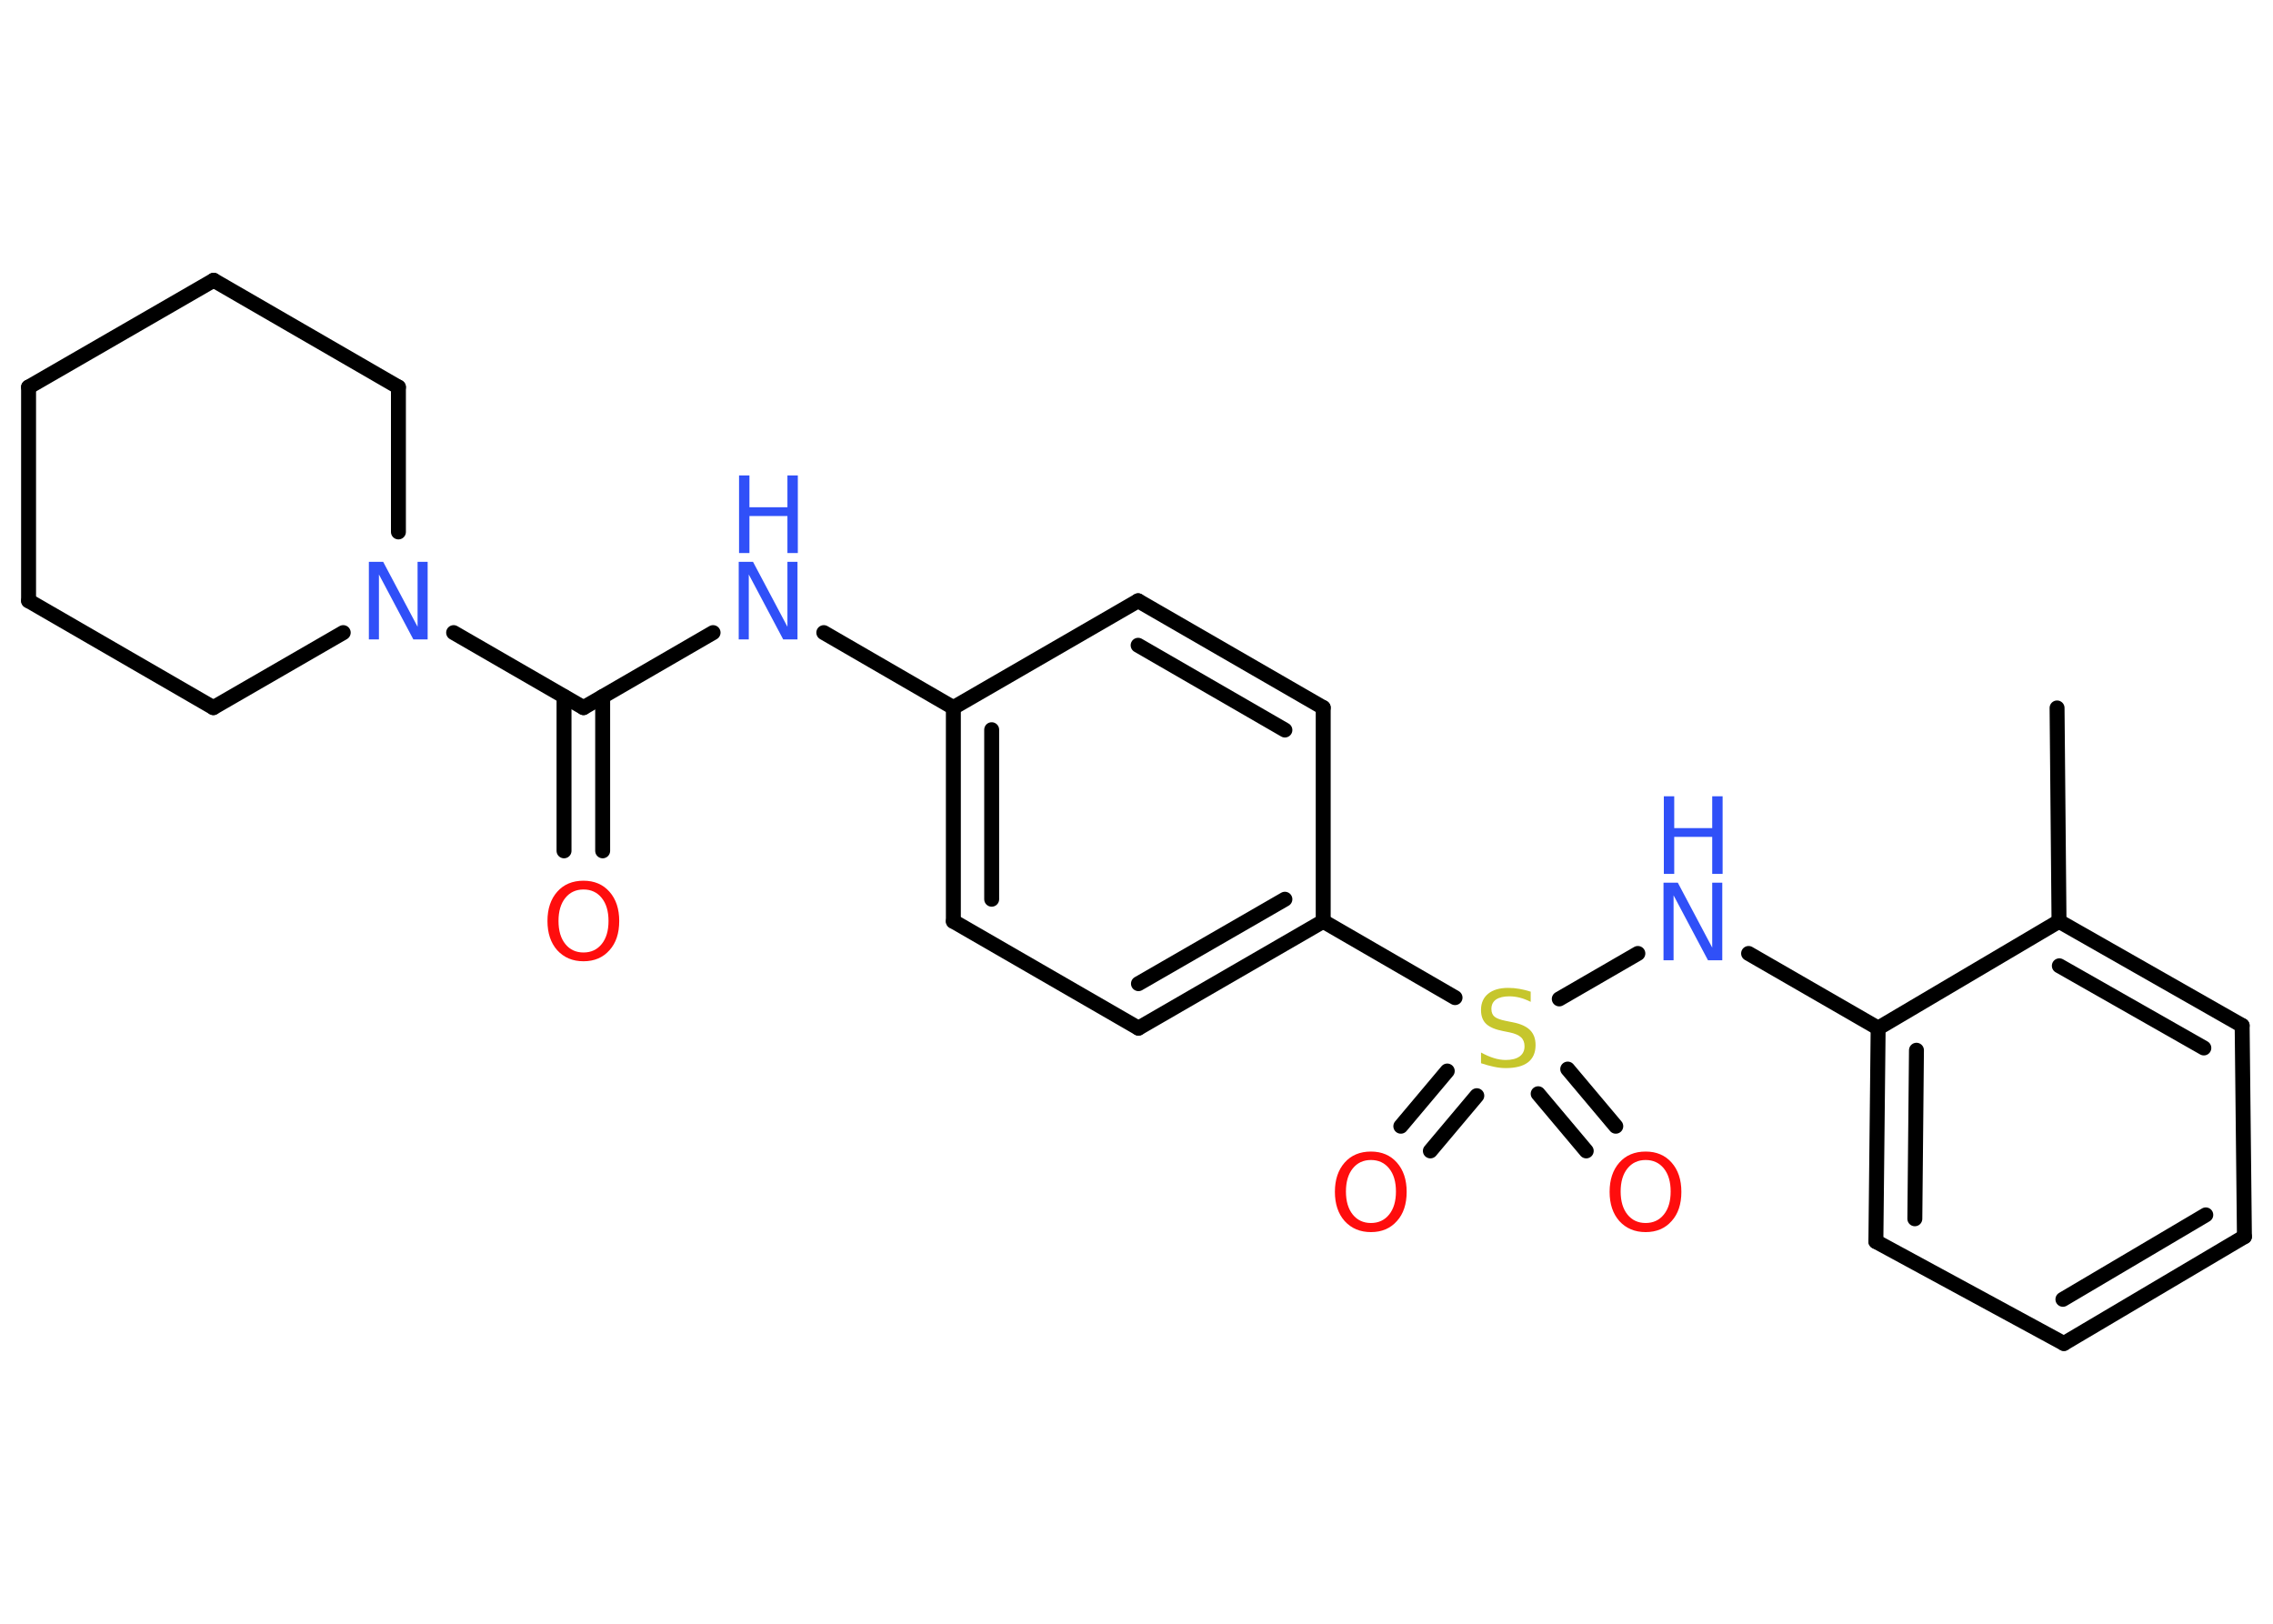 <?xml version='1.0' encoding='UTF-8'?>
<!DOCTYPE svg PUBLIC "-//W3C//DTD SVG 1.1//EN" "http://www.w3.org/Graphics/SVG/1.1/DTD/svg11.dtd">
<svg version='1.2' xmlns='http://www.w3.org/2000/svg' xmlns:xlink='http://www.w3.org/1999/xlink' width='70.0mm' height='50.0mm' viewBox='0 0 70.0 50.0'>
  <desc>Generated by the Chemistry Development Kit (http://github.com/cdk)</desc>
  <g stroke-linecap='round' stroke-linejoin='round' stroke='#000000' stroke-width='.46' fill='#3050F8'>
    <rect x='.0' y='.0' width='70.0' height='50.0' fill='#FFFFFF' stroke='none'/>
    <g id='mol1' class='mol'>
      <line id='mol1bnd1' class='bond' x1='63.35' y1='21.8' x2='63.41' y2='28.37'/>
      <g id='mol1bnd2' class='bond'>
        <line x1='69.05' y1='31.58' x2='63.41' y2='28.37'/>
        <line x1='67.87' y1='32.27' x2='63.42' y2='29.74'/>
      </g>
      <line id='mol1bnd3' class='bond' x1='69.05' y1='31.58' x2='69.12' y2='38.08'/>
      <g id='mol1bnd4' class='bond'>
        <line x1='63.56' y1='41.37' x2='69.12' y2='38.08'/>
        <line x1='63.53' y1='40.01' x2='67.93' y2='37.41'/>
      </g>
      <line id='mol1bnd5' class='bond' x1='63.56' y1='41.37' x2='57.77' y2='38.23'/>
      <g id='mol1bnd6' class='bond'>
        <line x1='57.84' y1='31.66' x2='57.77' y2='38.23'/>
        <line x1='59.02' y1='32.34' x2='58.97' y2='37.53'/>
      </g>
      <line id='mol1bnd7' class='bond' x1='63.41' y1='28.37' x2='57.84' y2='31.66'/>
      <line id='mol1bnd8' class='bond' x1='57.84' y1='31.66' x2='53.85' y2='29.36'/>
      <line id='mol1bnd9' class='bond' x1='50.44' y1='29.36' x2='48.02' y2='30.76'/>
      <g id='mol1bnd10' class='bond'>
        <line x1='45.48' y1='33.74' x2='44.05' y2='35.44'/>
        <line x1='44.57' y1='32.98' x2='43.14' y2='34.68'/>
      </g>
      <g id='mol1bnd11' class='bond'>
        <line x1='48.28' y1='32.92' x2='49.76' y2='34.68'/>
        <line x1='47.37' y1='33.68' x2='48.85' y2='35.44'/>
      </g>
      <line id='mol1bnd12' class='bond' x1='44.81' y1='30.72' x2='40.75' y2='28.37'/>
      <g id='mol1bnd13' class='bond'>
        <line x1='35.06' y1='31.66' x2='40.75' y2='28.37'/>
        <line x1='35.06' y1='30.29' x2='39.57' y2='27.69'/>
      </g>
      <line id='mol1bnd14' class='bond' x1='35.06' y1='31.66' x2='29.36' y2='28.37'/>
      <g id='mol1bnd15' class='bond'>
        <line x1='29.36' y1='21.79' x2='29.36' y2='28.37'/>
        <line x1='30.54' y1='22.47' x2='30.54' y2='27.69'/>
      </g>
      <line id='mol1bnd16' class='bond' x1='29.36' y1='21.79' x2='25.37' y2='19.48'/>
      <line id='mol1bnd17' class='bond' x1='21.96' y1='19.48' x2='17.97' y2='21.79'/>
      <g id='mol1bnd18' class='bond'>
        <line x1='18.56' y1='21.45' x2='18.56' y2='26.2'/>
        <line x1='17.37' y1='21.45' x2='17.37' y2='26.2'/>
      </g>
      <line id='mol1bnd19' class='bond' x1='17.97' y1='21.79' x2='13.97' y2='19.48'/>
      <line id='mol1bnd20' class='bond' x1='10.57' y1='19.48' x2='6.57' y2='21.79'/>
      <line id='mol1bnd21' class='bond' x1='6.57' y1='21.79' x2='.88' y2='18.5'/>
      <line id='mol1bnd22' class='bond' x1='.88' y1='18.5' x2='.88' y2='11.92'/>
      <line id='mol1bnd23' class='bond' x1='.88' y1='11.92' x2='6.58' y2='8.63'/>
      <line id='mol1bnd24' class='bond' x1='6.58' y1='8.63' x2='12.27' y2='11.92'/>
      <line id='mol1bnd25' class='bond' x1='12.27' y1='16.38' x2='12.27' y2='11.92'/>
      <line id='mol1bnd26' class='bond' x1='29.36' y1='21.79' x2='35.05' y2='18.5'/>
      <g id='mol1bnd27' class='bond'>
        <line x1='40.75' y1='21.79' x2='35.05' y2='18.5'/>
        <line x1='39.57' y1='22.48' x2='35.05' y2='19.87'/>
      </g>
      <line id='mol1bnd28' class='bond' x1='40.75' y1='28.37' x2='40.75' y2='21.79'/>
      <g id='mol1atm8' class='atom'>
        <path d='M51.24 27.18h.43l1.06 2.0v-2.0h.31v2.39h-.44l-1.06 -2.0v2.0h-.31v-2.39z' stroke='none'/>
        <path d='M51.24 24.52h.32v.98h1.17v-.98h.32v2.39h-.32v-1.14h-1.17v1.14h-.32v-2.39z' stroke='none'/>
      </g>
      <path id='mol1atm9' class='atom' d='M47.14 30.54v.31q-.18 -.09 -.34 -.13q-.16 -.04 -.32 -.04q-.26 .0 -.41 .1q-.14 .1 -.14 .29q.0 .16 .1 .24q.1 .08 .36 .13l.2 .04q.36 .07 .53 .24q.17 .17 .17 .46q.0 .35 -.23 .53q-.23 .18 -.69 .18q-.17 .0 -.36 -.04q-.19 -.04 -.4 -.11v-.33q.2 .11 .39 .17q.19 .06 .37 .06q.28 .0 .43 -.11q.15 -.11 .15 -.31q.0 -.18 -.11 -.28q-.11 -.1 -.35 -.15l-.2 -.04q-.36 -.07 -.52 -.22q-.16 -.15 -.16 -.43q.0 -.32 .22 -.5q.22 -.18 .62 -.18q.17 .0 .34 .03q.18 .03 .36 .09z' stroke='none' fill='#C6C62C'/>
      <path id='mol1atm10' class='atom' d='M42.22 35.72q-.35 .0 -.56 .26q-.21 .26 -.21 .71q.0 .45 .21 .71q.21 .26 .56 .26q.35 .0 .56 -.26q.21 -.26 .21 -.71q.0 -.45 -.21 -.71q-.21 -.26 -.56 -.26zM42.22 35.46q.5 .0 .8 .34q.3 .34 .3 .9q.0 .57 -.3 .9q-.3 .34 -.8 .34q-.5 .0 -.81 -.34q-.3 -.34 -.3 -.9q.0 -.56 .3 -.9q.3 -.34 .81 -.34z' stroke='none' fill='#FF0D0D'/>
      <path id='mol1atm11' class='atom' d='M50.68 35.72q-.35 .0 -.56 .26q-.21 .26 -.21 .71q.0 .45 .21 .71q.21 .26 .56 .26q.35 .0 .56 -.26q.21 -.26 .21 -.71q.0 -.45 -.21 -.71q-.21 -.26 -.56 -.26zM50.68 35.46q.5 .0 .8 .34q.3 .34 .3 .9q.0 .57 -.3 .9q-.3 .34 -.8 .34q-.5 .0 -.81 -.34q-.3 -.34 -.3 -.9q.0 -.56 .3 -.9q.3 -.34 .81 -.34z' stroke='none' fill='#FF0D0D'/>
      <g id='mol1atm16' class='atom'>
        <path d='M22.76 17.3h.43l1.06 2.0v-2.0h.31v2.39h-.44l-1.06 -2.0v2.0h-.31v-2.39z' stroke='none'/>
        <path d='M22.76 14.64h.32v.98h1.17v-.98h.32v2.39h-.32v-1.14h-1.17v1.14h-.32v-2.39z' stroke='none'/>
      </g>
      <path id='mol1atm18' class='atom' d='M17.97 27.39q-.35 .0 -.56 .26q-.21 .26 -.21 .71q.0 .45 .21 .71q.21 .26 .56 .26q.35 .0 .56 -.26q.21 -.26 .21 -.71q.0 -.45 -.21 -.71q-.21 -.26 -.56 -.26zM17.97 27.12q.5 .0 .8 .34q.3 .34 .3 .9q.0 .57 -.3 .9q-.3 .34 -.8 .34q-.5 .0 -.81 -.34q-.3 -.34 -.3 -.9q.0 -.56 .3 -.9q.3 -.34 .81 -.34z' stroke='none' fill='#FF0D0D'/>
      <path id='mol1atm19' class='atom' d='M11.37 17.3h.43l1.06 2.0v-2.0h.31v2.39h-.44l-1.06 -2.0v2.0h-.31v-2.39z' stroke='none'/>
    </g>
  </g>
</svg>
